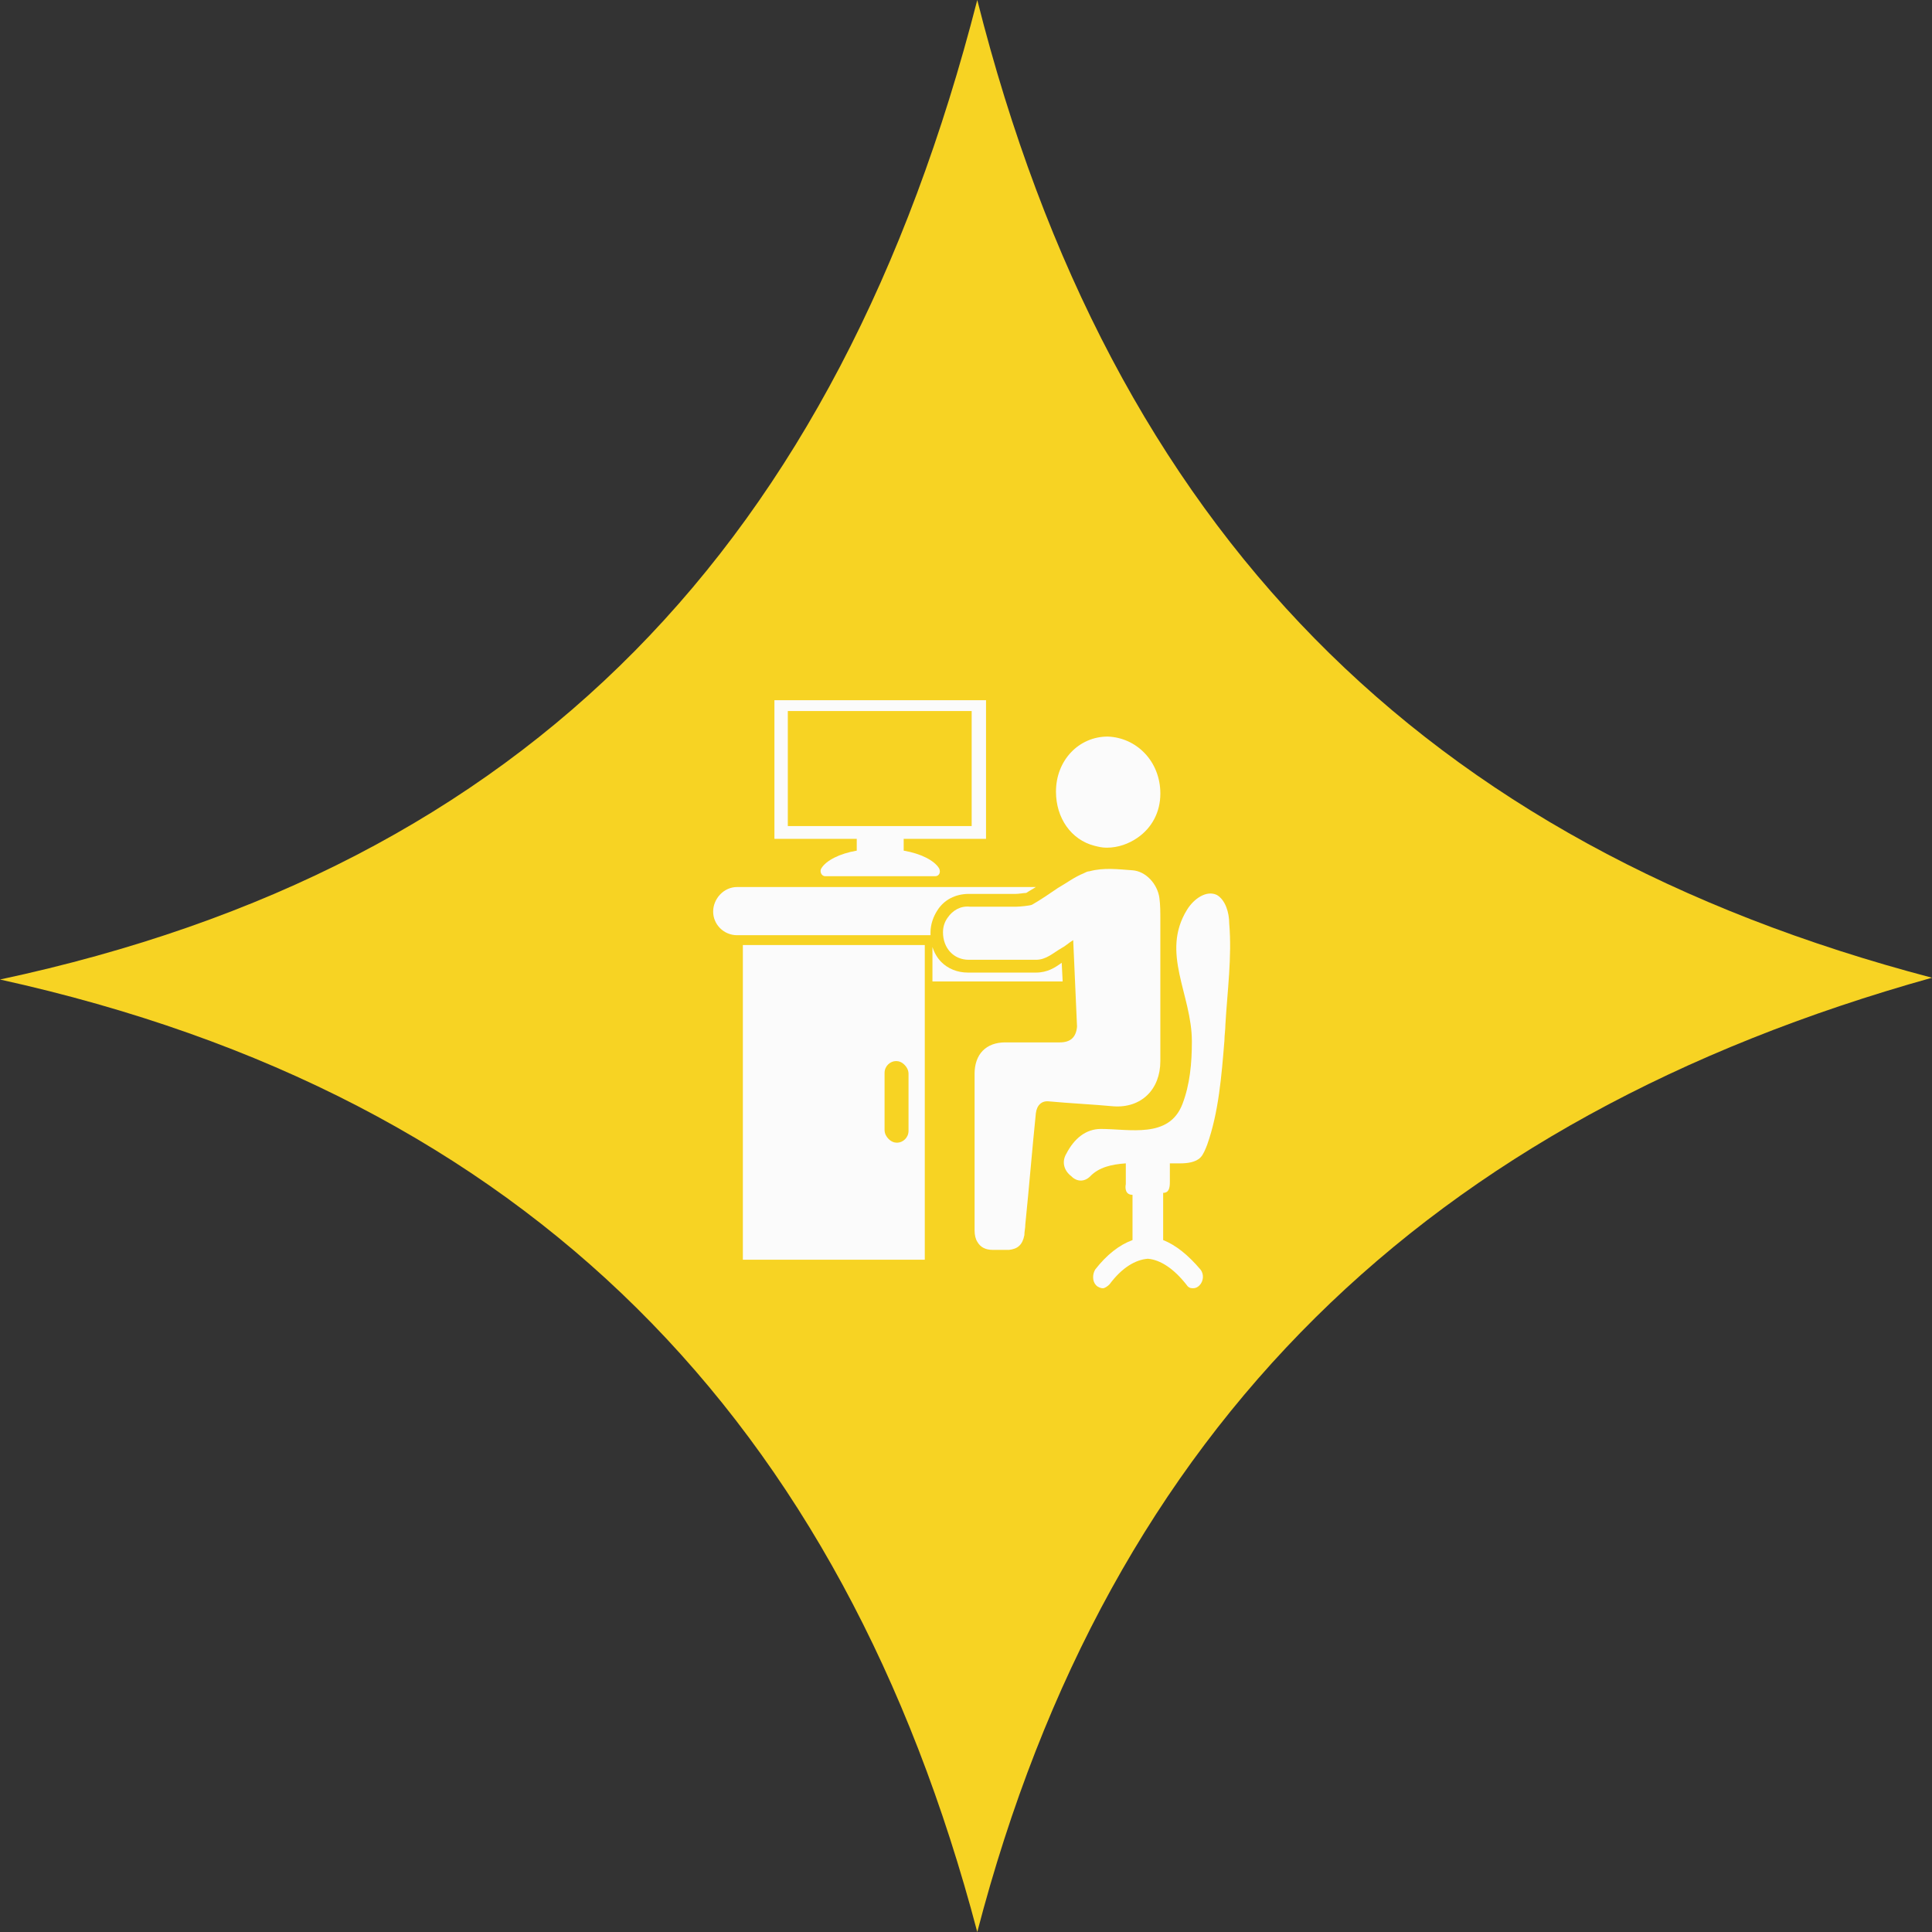 <svg width="149" height="149" viewBox="0 0 149 149" fill="none" xmlns="http://www.w3.org/2000/svg">
<rect x="0" y="0" width="149" height="149" fill="#333333" stroke="none"/>
<path d="M-3.30205e-06 75.542C40.779 66.83 64.627 41.888 75.369 -3.21851e-06C85.729 41.034 109.821 65.121 149 75.405C110.203 86.236 85.555 109.914 75.369 149C65.009 109.674 40.883 84.562 -3.30205e-06 75.542Z" fill="#F7D323"/>
<path d="M82.246 88.963C82.837 87.825 83.723 87.067 84.905 87.067C87.12 87.067 90.148 87.825 91.182 85.171C91.772 83.654 91.92 81.985 91.92 80.317C91.92 76.677 89.483 73.491 91.551 70.154C92.068 69.32 93.028 68.637 93.84 69.017C94.505 69.396 94.8 70.382 94.8 71.216C95.022 73.794 94.653 76.449 94.505 79.028C94.505 79.407 94.431 79.862 94.431 80.241C94.209 82.971 93.988 85.777 93.102 88.28C92.954 88.659 92.806 89.038 92.585 89.266C92.216 89.645 91.551 89.721 91.034 89.721C90.812 89.721 90.517 89.721 90.222 89.721C90.222 90.479 90.222 90.403 90.222 91.162C90.222 91.617 90.148 91.996 89.705 91.996V95.636C90.665 96.016 91.625 96.774 92.585 97.912C92.88 98.291 92.806 98.822 92.511 99.125C92.363 99.277 92.216 99.353 91.994 99.353C91.772 99.353 91.625 99.277 91.477 99.049C90.517 97.836 89.483 97.153 88.523 97.077C87.563 97.153 86.529 97.76 85.569 99.049C85.422 99.201 85.2 99.353 85.052 99.353C84.905 99.353 84.683 99.277 84.535 99.125C84.24 98.822 84.24 98.291 84.462 97.912C85.348 96.774 86.308 96.016 87.342 95.636V92.148C86.825 92.148 86.751 91.693 86.825 91.314C86.825 90.555 86.825 90.479 86.825 89.721C85.717 89.797 84.757 90.024 84.092 90.707C83.649 91.162 83.058 91.162 82.615 90.707C82.025 90.252 81.877 89.569 82.246 88.963Z" fill="#FBFBFB"/>
<path d="M89.488 80.695V80.846V80.922C89.488 81.225 89.488 81.529 89.488 81.832C89.488 84.032 88.011 85.472 85.869 85.321C84.245 85.169 82.546 85.093 80.922 84.942C80.331 84.866 79.962 85.245 79.888 85.852C79.592 88.734 79.371 91.54 79.075 94.422C79.075 94.725 79.002 94.953 79.002 95.256C78.854 96.014 78.485 96.318 77.82 96.394C77.377 96.394 76.934 96.394 76.565 96.394C75.974 96.394 75.605 96.166 75.383 95.787C75.235 95.559 75.162 95.256 75.162 94.877C75.162 92.45 75.162 90.023 75.162 87.52C75.162 85.928 75.162 84.411 75.162 82.818C75.162 81.301 76.048 80.391 77.525 80.391C78.928 80.391 80.331 80.391 81.734 80.391C82.546 80.391 82.989 80.012 83.063 79.178L82.768 72.504C82.398 72.731 82.177 72.959 81.882 73.111C81.217 73.49 80.7 74.021 79.888 74.021C78.337 74.021 76.269 74.021 74.719 74.021C73.537 74.021 72.725 73.111 72.725 71.897C72.725 71.442 72.872 71.063 73.094 70.76C73.463 70.229 74.054 69.85 74.792 69.925C75.974 69.925 77.229 69.925 78.411 69.925C78.632 69.925 79.445 69.85 79.592 69.774C80.257 69.394 80.922 68.939 81.586 68.484C82.251 68.105 82.842 67.65 83.58 67.347C83.728 67.271 83.876 67.195 84.023 67.195C85.131 66.892 86.239 67.043 87.346 67.119C88.38 67.195 89.266 68.181 89.414 69.243C89.488 69.774 89.488 70.38 89.488 70.911C89.488 74.021 89.488 77.13 89.488 80.24C89.488 80.391 89.488 80.543 89.488 80.695Z" fill="#FBFBFB"/>
<path d="M89.489 61.204C89.489 62.645 88.824 63.859 87.716 64.617C87.052 65.072 86.24 65.376 85.353 65.376C84.984 65.376 84.689 65.3 84.393 65.224C82.621 64.769 81.439 63.1 81.439 61.053C81.439 58.626 83.212 56.806 85.427 56.806C87.643 56.882 89.489 58.702 89.489 61.204Z" fill="#FBFBFB"/>
<path d="M56.846 68.409H79.886C79.665 68.561 79.369 68.713 79.148 68.864C79 68.864 78.557 68.94 78.336 68.94C77.228 68.94 76.046 68.94 74.717 68.94C73.683 68.94 72.797 69.395 72.28 70.229C71.985 70.684 71.763 71.291 71.763 71.898C71.763 71.974 71.763 72.049 71.763 72.125H56.846C55.812 72.125 55 71.291 55 70.305C55 69.319 55.812 68.409 56.846 68.409Z" fill="#FBFBFB"/>
<path d="M57.291 72.883V97.152H71.322V72.883H57.291ZM70.067 87.217C70.067 87.748 69.623 88.127 69.18 88.127C68.959 88.127 68.737 88.051 68.516 87.824C68.368 87.672 68.22 87.445 68.22 87.141V82.743C68.22 82.212 68.663 81.832 69.106 81.832C69.328 81.832 69.55 81.908 69.771 82.136C69.919 82.287 70.067 82.515 70.067 82.818V87.217Z" fill="#FBFBFB"/>
<path d="M81.881 74.25L81.955 75.691H71.912V73.036C72.06 73.491 72.281 73.87 72.577 74.174C73.094 74.705 73.832 75.008 74.644 75.008C75.309 75.008 76.047 75.008 76.786 75.008C77.82 75.008 78.927 75.008 79.814 75.008H79.888C80.774 75.008 81.365 74.629 81.881 74.25Z" fill="#FBFBFB"/>
<path d="M59.725 54V64.693H65.928H66.075V65.603C64.746 65.831 63.712 66.362 63.343 66.969C63.195 67.196 63.343 67.575 63.639 67.575H72.131C72.426 67.575 72.574 67.272 72.426 66.969C72.057 66.362 71.023 65.831 69.694 65.603V64.693H69.842H74.568H76.045V54H59.725ZM74.937 63.708H60.758V54.834H74.937V63.708Z" fill="#FBFBFB"/>
</svg>
